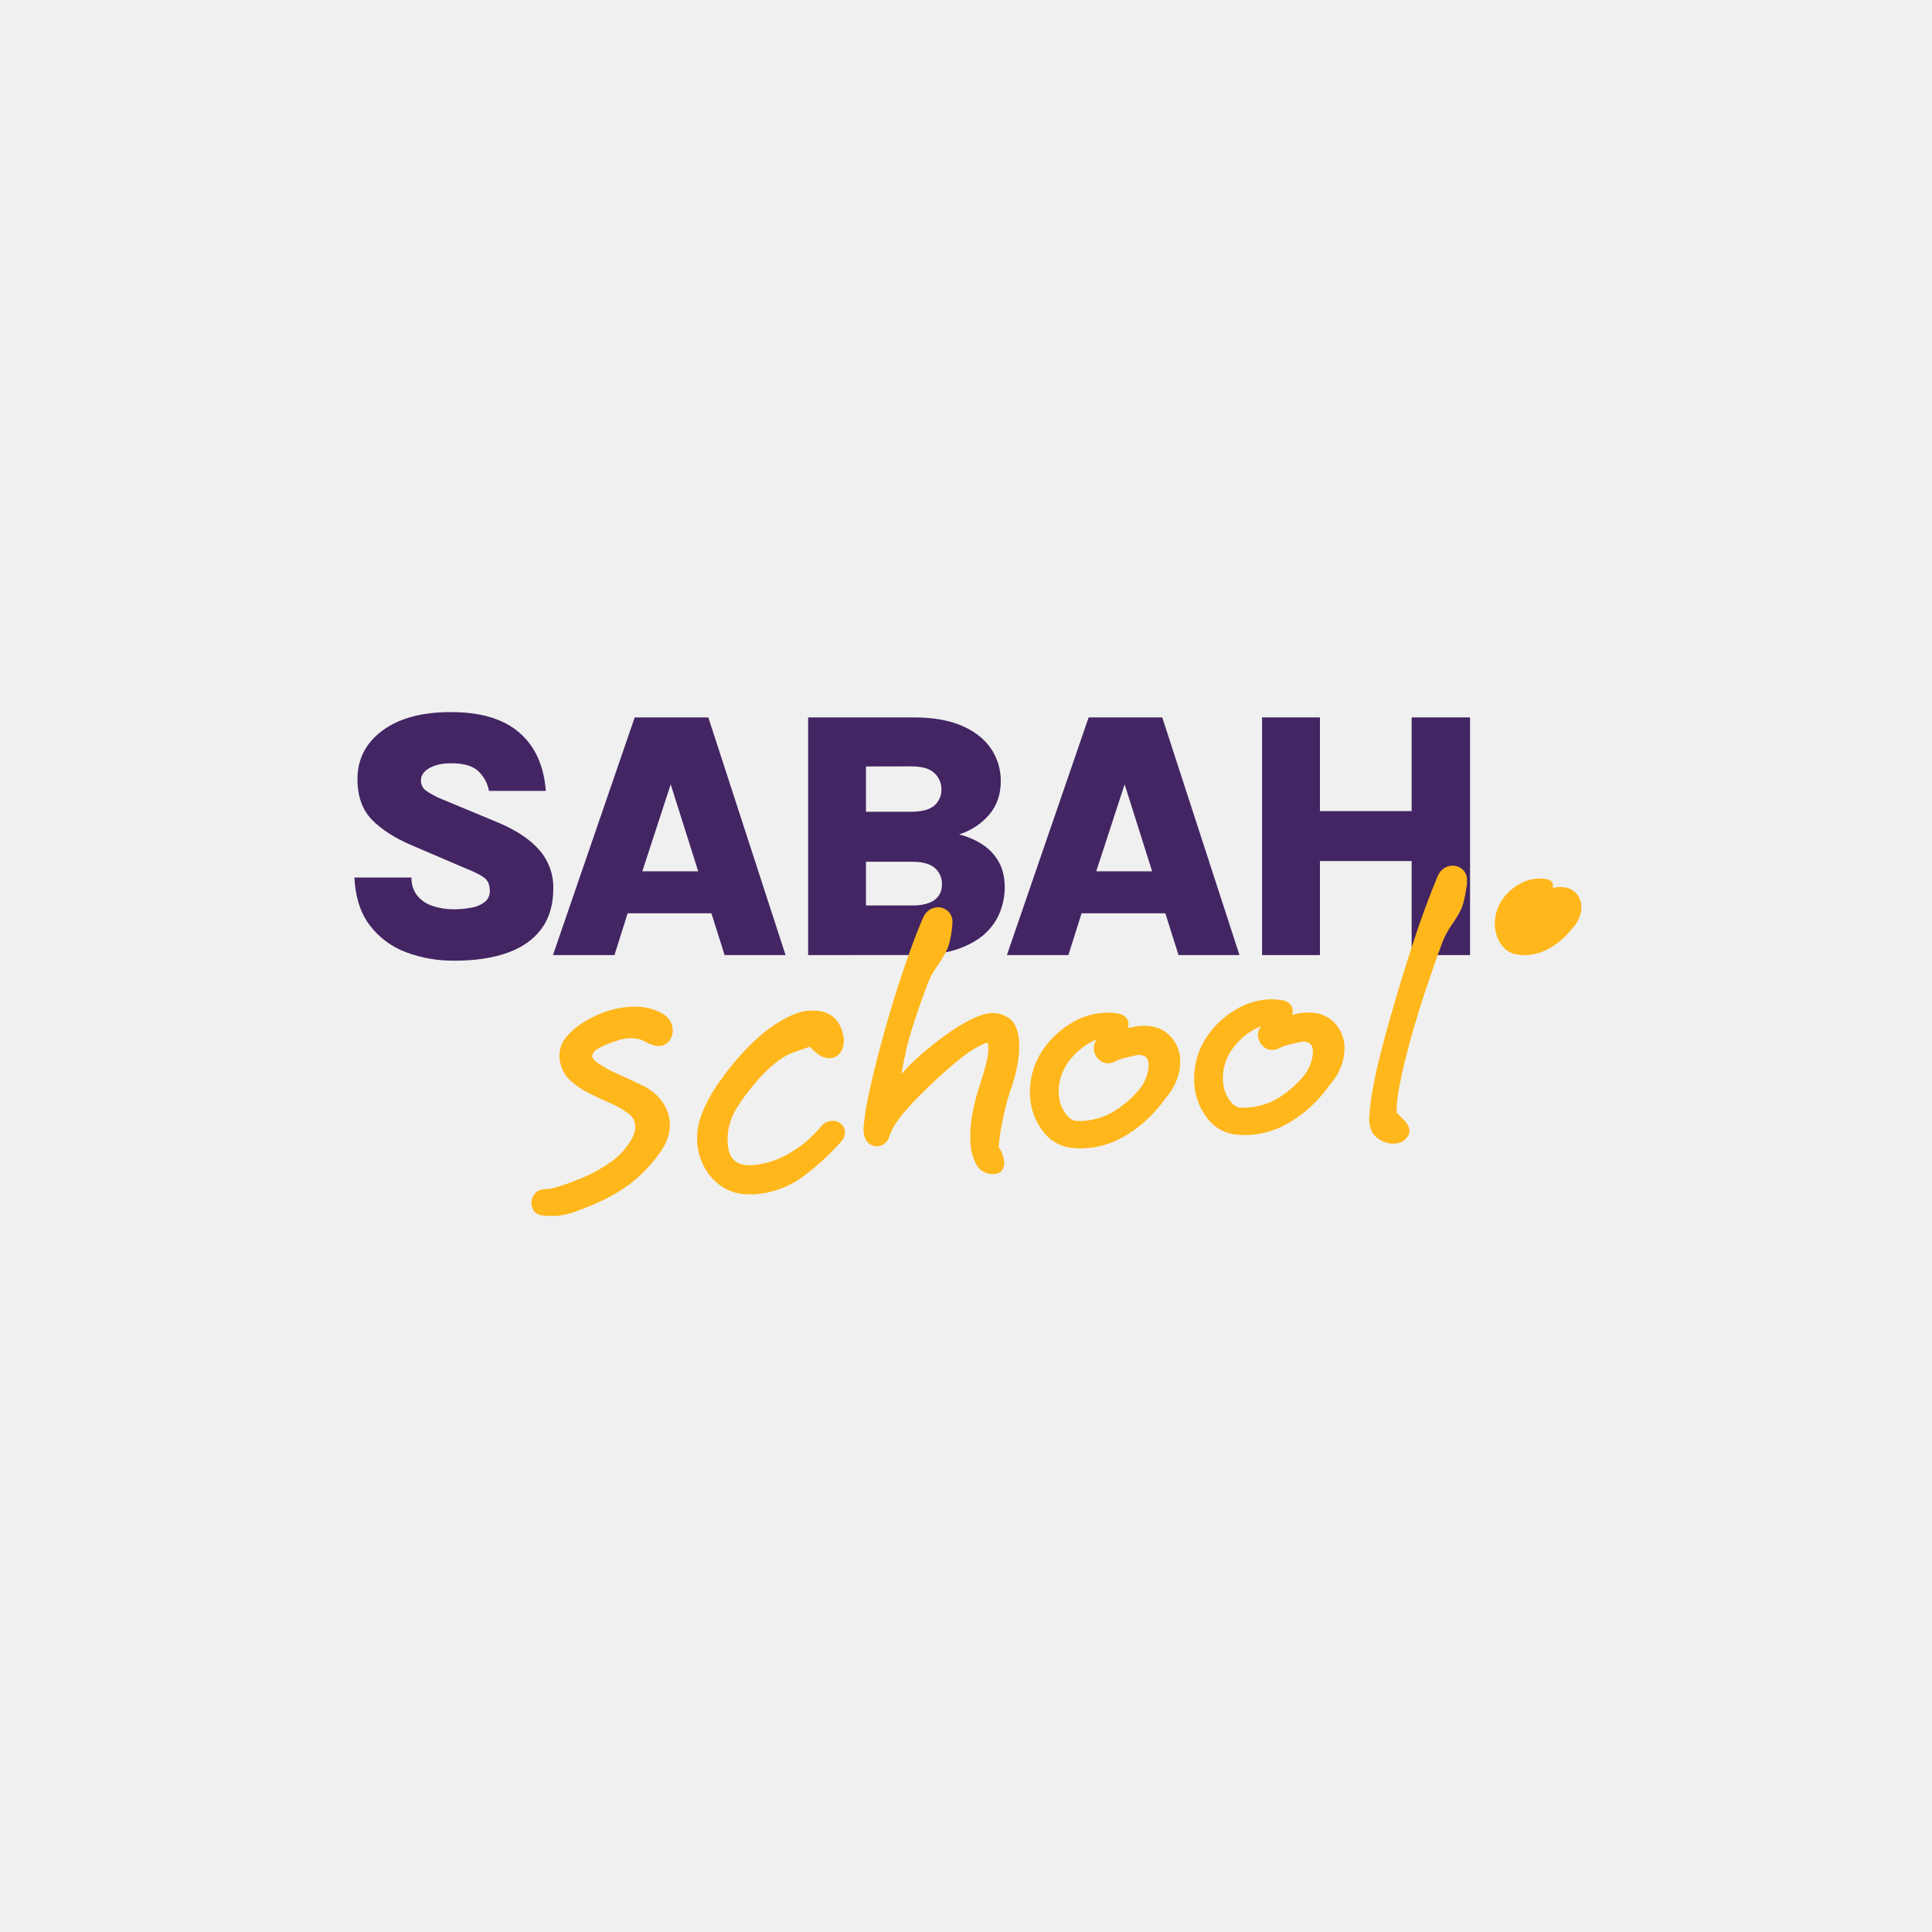 <svg width="500" height="500" viewBox="0 0 500 500" fill="none" xmlns="http://www.w3.org/2000/svg">
<rect width="500" height="500" fill="#F0F0F0"/>
<mask id="mask0_7771_227" style="mask-type:luminance" maskUnits="userSpaceOnUse" x="9" y="13" width="483" height="473">
<path d="M492 13H9V486H492V13Z" fill="white"/>
</mask>
<g mask="url(#mask0_7771_227)">
<path d="M117.554 248.622C113.284 248.671 109.042 247.928 105.054 246.432C101.322 245.026 98.075 242.61 95.694 239.464C93.291 236.302 91.966 232.183 91.718 227.109H106.494C106.428 228.768 106.939 230.4 107.943 231.738C108.965 232.999 110.341 233.939 111.901 234.445C113.685 235.044 115.561 235.34 117.447 235.321C118.978 235.328 120.505 235.189 122.008 234.905C123.261 234.705 124.443 234.202 125.448 233.442C125.88 233.093 126.223 232.65 126.451 232.148C126.678 231.646 126.783 231.1 126.758 230.551C126.758 229.053 126.311 227.923 125.38 227.205C124.45 226.487 122.795 225.633 120.394 224.687L106.74 218.84C102.25 216.942 98.756 214.712 96.257 212.148C93.759 209.584 92.511 206.081 92.514 201.637C92.514 196.443 94.674 192.248 98.994 189.054C103.314 185.86 109.243 184.272 116.78 184.289C124.425 184.289 130.291 186.053 134.379 189.58C138.466 193.107 140.759 198.142 141.257 204.685H126.539C126.205 202.746 125.246 200.962 123.802 199.596C122.353 198.221 120.005 197.533 116.758 197.533C114.419 197.533 112.527 197.971 111.096 198.795C109.665 199.618 108.941 200.682 108.941 201.935C108.922 202.469 109.038 203 109.28 203.48C109.521 203.959 109.879 204.373 110.322 204.685C111.619 205.557 113.008 206.291 114.464 206.875L128.927 212.879C133.73 214.923 137.308 217.322 139.66 220.075C142.023 222.849 143.278 226.367 143.193 229.978C143.193 234.103 142.187 237.548 140.175 240.313C138.162 243.078 135.245 245.156 131.422 246.546C127.597 247.935 122.976 248.63 117.559 248.63" fill="#432563"/>
<path d="M143.108 247.172L164.262 185.664H183.313L203.3 247.172H187.526L184.109 236.358H162.437L159.02 247.176L143.108 247.172ZM166.23 225.492H180.693L173.577 202.985L166.23 225.492Z" fill="#432563"/>
<path d="M209.145 247.172V185.66H236.341C241.427 185.66 245.64 186.39 248.979 187.85C252.318 189.31 254.821 191.281 256.488 193.762C258.161 196.268 259.035 199.204 258.997 202.198C258.997 205.587 258.007 208.459 256.027 210.812C253.976 213.21 251.274 214.99 248.232 215.945C250.324 216.471 252.316 217.323 254.131 218.468C255.906 219.595 257.375 221.128 258.411 222.935C259.49 224.783 260.028 227.068 260.025 229.789C260.001 231.741 259.654 233.675 258.997 235.518C258.241 237.644 257.008 239.578 255.388 241.176C253.676 242.928 251.291 244.365 248.232 245.486C245.173 246.607 241.273 247.165 236.533 247.159L209.145 247.172ZM224.114 198.357V210.081H235.674C238.545 210.081 240.589 209.545 241.806 208.474C242.405 207.953 242.879 207.309 243.195 206.589C243.511 205.868 243.661 205.088 243.635 204.304C243.65 203.518 243.499 202.738 243.191 202.012C242.883 201.286 242.425 200.631 241.846 200.087C240.653 198.919 238.633 198.335 235.786 198.335L224.114 198.357ZM224.114 234.34H236.05C238.578 234.34 240.497 233.874 241.806 232.943C243.115 232.011 243.77 230.659 243.773 228.887C243.806 228.086 243.657 227.288 243.337 226.551C243.016 225.813 242.533 225.154 241.922 224.621C240.694 223.553 238.736 223.018 236.05 223.018H224.114V234.34Z" fill="#432563"/>
<path d="M260.584 247.172L281.738 185.664H300.79L320.776 247.172H305.003L301.586 236.358H279.913L276.497 247.176L260.584 247.172ZM283.706 225.492H298.169L291.054 202.985L283.706 225.492Z" fill="#432563"/>
<path d="M326.626 185.664H341.603V209.91H365.333V185.664H380.449V247.176H365.333V222.838H341.603V247.176H326.626V185.664Z" fill="#432563"/>
<path d="M408.749 237.428C408.323 238.495 407.688 239.471 406.88 240.301C406.026 241.426 405.047 242.454 403.959 243.366C402.727 244.42 401.353 245.304 399.876 245.994C398.287 246.735 396.556 247.139 394.796 247.181C394.523 247.181 394.246 247.181 393.977 247.181C393.709 247.181 393.427 247.142 393.155 247.106L392.877 247.076C392.013 246.977 391.18 246.696 390.436 246.252C389.693 245.809 389.056 245.212 388.571 244.505C387.496 242.995 386.899 241.208 386.853 239.368C386.779 236.463 387.847 233.641 389.836 231.484C390.912 230.296 392.198 229.308 393.633 228.568C395.025 227.829 396.572 227.416 398.154 227.359C398.905 227.329 399.657 227.393 400.391 227.551C401.705 227.827 401.925 228.646 401.938 229.102C401.95 229.337 401.904 229.571 401.804 229.785L402.627 229.662C402.808 229.615 402.994 229.586 403.181 229.575H403.629C405.337 229.522 406.714 229.991 407.721 230.989C408.692 231.955 409.245 233.251 409.264 234.607C409.276 235.572 409.096 236.531 408.731 237.428" fill="#FFB71B"/>
<path d="M171.122 297.834C168.885 301.113 166.13 304.024 162.961 306.457C159.952 308.654 156.675 310.475 153.207 311.879C151.248 312.707 149.566 313.351 148.234 313.793C146.895 314.247 145.507 314.541 144.097 314.669C143.473 314.714 142.848 314.724 142.223 314.7C141.955 314.7 141.682 314.669 141.404 314.647C140.984 314.617 140.568 314.577 140.13 314.52C138.627 314.31 137.692 313.206 137.545 311.577C137.47 310.625 137.778 309.682 138.404 308.949C138.896 308.336 139.839 307.635 141.534 307.754C141.941 307.754 142.952 307.609 145.036 306.935C146.798 306.361 148.766 305.621 150.886 304.745C153.536 303.597 156.053 302.174 158.394 300.501C160.16 299.196 161.674 297.595 162.867 295.771C164.007 294.094 164.512 292.57 164.396 291.225C164.342 290.635 164.168 290.062 163.886 289.539C163.52 288.928 163.009 288.413 162.397 288.037C160.956 286.992 159.398 286.111 157.755 285.409C155.885 284.603 154.007 283.723 152.174 282.781C150.371 281.888 148.724 280.723 147.29 279.33C145.816 277.841 144.939 275.882 144.821 273.812C144.728 272.831 144.836 271.842 145.138 270.903C145.44 269.964 145.929 269.093 146.579 268.341C147.833 266.857 149.327 265.583 151.002 264.571C152.377 263.709 153.824 262.962 155.326 262.337C156.515 261.859 157.738 261.469 158.985 261.168C160.211 260.881 161.458 260.685 162.715 260.581C164.181 260.455 165.659 260.512 167.111 260.752C168.606 261.018 170.043 261.533 171.359 262.276C172.168 262.691 172.851 263.309 173.336 264.067C173.765 264.727 174.026 265.478 174.096 266.257C174.19 267.268 173.935 268.281 173.372 269.134C173.081 269.591 172.682 269.972 172.209 270.246C171.735 270.52 171.202 270.678 170.653 270.706C169.839 270.776 168.864 270.518 167.643 269.918L166.024 269.108C164.887 268.744 163.686 268.613 162.495 268.722C161.509 268.794 160.539 269.006 159.615 269.353C158.113 269.833 156.649 270.418 155.233 271.105C154.101 271.661 153.444 272.379 153.26 273.295C153.193 273.733 153.739 274.438 154.812 275.169C156.479 276.292 158.252 277.256 160.107 278.047C162.343 279.028 164.396 280 166.266 280.933C168.171 281.795 169.831 283.102 171.1 284.739C172.376 286.352 173.152 288.29 173.336 290.323C173.551 292.828 172.808 295.333 171.14 297.768" fill="#FFB71B"/>
<path d="M217.616 295.535C214.583 298.943 211.189 302.026 207.491 304.732C203.99 307.241 199.844 308.741 195.518 309.063C194.606 309.131 193.689 309.131 192.777 309.063C190.929 308.955 189.134 308.422 187.535 307.509C185.441 306.3 183.711 304.57 182.522 302.494C181.368 300.489 180.665 298.265 180.46 295.973C180.259 293.366 180.652 290.748 181.61 288.308C182.573 285.83 183.812 283.462 185.304 281.248C186.784 279.059 188.273 277.053 189.718 275.296C193.381 270.891 196.95 267.536 200.331 265.306C203.823 263.007 206.65 261.803 208.948 261.601C211.247 261.4 213.032 261.663 214.315 262.333C215.522 262.92 216.516 263.856 217.164 265.013C217.663 265.916 218.02 266.888 218.224 267.895C218.545 269.215 218.408 270.601 217.835 271.837C217.581 272.4 217.177 272.886 216.664 273.243C216.152 273.6 215.55 273.815 214.923 273.864C213.711 273.913 212.523 273.515 211.596 272.747C210.866 272.196 210.192 271.577 209.584 270.899C208.014 271.399 206.623 271.88 205.42 272.331C204.11 272.824 202.87 273.479 201.73 274.28C200.268 275.36 198.899 276.557 197.638 277.859C194.986 280.603 192.637 283.614 190.63 286.841C188.881 289.61 188.077 292.853 188.336 296.1C188.68 300.195 190.778 301.863 195.116 301.517C198.408 301.179 201.578 300.113 204.387 298.399C207.486 296.6 210.23 294.269 212.486 291.519C212.812 291.115 213.217 290.779 213.678 290.532C214.139 290.285 214.646 290.132 215.169 290.082C215.999 289.993 216.832 290.224 217.49 290.726C217.829 290.98 218.109 291.302 218.309 291.671C218.51 292.039 218.627 292.446 218.653 292.863C218.687 293.356 218.611 293.851 218.429 294.313C218.247 294.774 217.965 295.191 217.602 295.535" fill="#FFB71B"/>
<path d="M263.433 274.87C263.004 277.494 262.315 280.071 261.376 282.565C260.533 285.188 259.856 287.86 259.35 290.566C258.93 292.657 258.631 294.77 258.456 296.895C259.259 298.003 259.743 299.302 259.856 300.657C260.012 302.505 259.109 303.683 257.436 303.819C257.115 303.839 256.792 303.839 256.47 303.819C255.698 303.77 254.951 303.529 254.3 303.119C253.649 302.709 253.115 302.144 252.749 301.476C251.832 299.845 251.295 298.035 251.175 296.176C250.987 293.523 251.155 290.856 251.676 288.245C252.078 285.91 252.652 283.606 253.393 281.351C254.207 278.912 254.847 276.735 255.29 274.9C255.653 273.556 255.817 272.168 255.777 270.779C255.728 270.039 255.553 269.864 255.553 269.864L255.428 269.894C255.384 269.894 254.838 269.938 252.866 271.015C251.192 271.957 249.612 273.048 248.143 274.274C247.079 275.106 245.688 276.293 243.993 277.826C242.298 279.359 240.464 281.089 238.604 282.924C236.888 284.592 235.261 286.346 233.729 288.179C231.918 290.369 230.719 292.34 230.174 294.079C229.695 295.616 228.604 296.536 227.119 296.658C226.607 296.695 226.094 296.607 225.625 296.401C225.157 296.196 224.748 295.879 224.436 295.48C223.756 294.679 223.438 293.505 223.488 291.889C223.756 288.781 224.24 285.695 224.937 282.652C225.715 279.083 226.681 275.15 227.799 270.967C228.917 266.785 230.124 262.567 231.417 258.398C232.709 254.228 234.029 250.265 235.335 246.617C236.64 242.968 237.852 239.894 238.912 237.446C239.847 235.431 241.372 234.905 242.49 234.818C243.436 234.738 244.377 235.024 245.111 235.615C245.524 235.947 245.861 236.361 246.099 236.83C246.337 237.299 246.471 237.811 246.493 238.335C246.504 239.032 246.459 239.729 246.359 240.419C246.239 241.48 246.057 242.533 245.813 243.573C245.589 244.58 245.228 245.554 244.74 246.468C244.018 247.834 243.204 249.15 242.302 250.409C241.359 251.774 240.585 253.244 239.999 254.789C238.55 258.682 237.365 262.046 236.484 264.783C235.603 267.521 234.923 269.907 234.476 271.948C234.029 273.989 233.644 275.89 233.34 277.642C233.34 277.738 233.304 277.843 233.282 277.953C233.287 277.94 233.296 277.929 233.309 277.922C234.884 276.128 236.587 274.446 238.407 272.89C240.37 271.182 242.463 269.504 244.641 267.919C246.651 266.444 248.776 265.127 250.996 263.977C253.129 262.9 254.86 262.313 256.278 262.195C257.95 262.064 259.617 262.495 261.005 263.417C262.579 264.428 263.487 266.408 263.738 269.294C263.844 271.169 263.747 273.05 263.447 274.905" fill="#FFB71B"/>
<path d="M305.432 273.915C305.275 271.511 304.166 269.261 302.342 267.644C300.491 265.984 298.04 265.279 295.048 265.519L294.27 265.581C293.944 265.612 293.623 265.678 293.313 265.778L291.882 266.063C292.031 265.679 292.09 265.267 292.051 264.858C291.98 264.061 291.528 262.646 289.207 262.274C287.919 262.059 286.609 262.008 285.307 262.121C282.54 262.357 279.865 263.214 277.49 264.626C275.04 266.051 272.875 267.9 271.099 270.083C267.817 274.027 266.206 279.055 266.6 284.129C266.837 287.349 268.042 290.428 270.062 292.98C270.974 294.178 272.141 295.168 273.482 295.882C274.823 296.596 276.307 297.016 277.83 297.114C277.982 297.114 278.147 297.14 278.313 297.14C278.8 297.175 279.274 297.202 279.762 297.206C280.249 297.21 280.714 297.18 281.197 297.14C284.273 296.916 287.267 296.062 289.985 294.635C292.512 293.293 294.841 291.621 296.908 289.664C298.719 287.986 300.337 286.12 301.734 284.098C303.076 282.578 304.1 280.815 304.748 278.908C305.305 277.306 305.538 275.613 305.432 273.924M297.011 277.528C296.744 278.616 296.326 279.662 295.768 280.638C294.39 282.771 292.302 284.829 289.565 286.769C287.044 288.62 284.048 289.75 280.911 290.032L279.963 290.111C279.678 290.134 279.392 290.127 279.109 290.089H279.002H278.899C277.861 290.172 276.886 289.625 275.907 288.399C274.776 286.922 274.121 285.149 274.024 283.305C273.918 281.931 274.05 280.55 274.413 279.219C274.905 277.373 275.789 275.649 277.007 274.16C278.247 272.61 279.747 271.277 281.443 270.219C282.222 269.728 283.057 269.329 283.93 269.028C283.605 269.38 283.362 269.798 283.218 270.252C283.073 270.705 283.031 271.184 283.094 271.655C283.181 272.589 283.602 273.462 284.283 274.121C284.635 274.496 285.071 274.786 285.557 274.969C286.043 275.151 286.565 275.221 287.083 275.172C287.548 275.118 288.001 274.991 288.424 274.796L288.527 274.739C289.339 274.315 290.203 273.997 291.099 273.793C292.186 273.517 293.335 273.263 294.453 273.022C295.089 272.967 295.728 273.1 296.287 273.403C296.501 273.495 297.118 273.788 297.253 275.352C297.285 276.088 297.211 276.825 297.034 277.542" fill="#FFB71B"/>
<path d="M347.909 270.469C347.754 268.065 346.653 265.813 344.837 264.189C342.981 262.538 340.53 261.832 337.538 262.073L336.746 262.135C336.42 262.162 336.099 262.228 335.789 262.332L334.372 262.616C334.511 262.23 334.566 261.82 334.533 261.412C334.475 260.606 334.009 259.2 331.697 258.832C330.41 258.615 329.099 258.559 327.798 258.666C325.031 258.912 322.357 259.772 319.98 261.18C317.528 262.593 315.361 264.435 313.589 266.615C311.842 268.718 310.548 271.147 309.788 273.754C309.158 276.008 308.92 278.351 309.086 280.682C309.33 283.903 310.537 286.981 312.556 289.534C313.467 290.734 314.633 291.726 315.975 292.44C317.316 293.154 318.801 293.573 320.324 293.668C320.477 293.668 320.642 293.694 320.799 293.694C321.282 293.734 321.756 293.756 322.243 293.76C322.731 293.764 323.2 293.734 323.679 293.694C326.758 293.472 329.754 292.615 332.471 291.18C335.002 289.844 337.334 288.174 339.403 286.218C341.212 284.534 342.831 282.665 344.233 280.643C345.582 279.128 346.61 277.365 347.256 275.457C347.805 273.852 348.032 272.159 347.927 270.469M325.588 268.205C325.68 269.135 326.103 270.005 326.782 270.662C327.134 271.041 327.571 271.334 328.058 271.518C328.546 271.702 329.071 271.772 329.591 271.722C330.057 271.666 330.511 271.534 330.933 271.332L331.027 271.288C331.837 270.866 332.7 270.548 333.594 270.342C334.694 270.065 335.812 269.809 336.948 269.576C337.587 269.513 338.23 269.639 338.795 269.939C338.996 270.044 339.627 270.342 339.761 271.901C339.784 272.637 339.71 273.373 339.542 274.091C339.272 275.179 338.85 276.225 338.289 277.201C336.912 279.325 334.819 281.392 332.082 283.332C329.552 285.186 326.545 286.313 323.397 286.586L322.458 286.665C322.174 286.693 321.888 286.693 321.604 286.665H321.496H321.384C320.347 286.752 319.372 286.201 318.392 284.974C317.272 283.492 316.618 281.722 316.51 279.881C316.406 278.507 316.537 277.126 316.899 275.795C317.385 273.947 318.27 272.222 319.493 270.736C320.729 269.184 322.228 267.85 323.925 266.795C324.709 266.307 325.544 265.903 326.416 265.59C326.097 265.947 325.858 266.365 325.714 266.818C325.569 267.27 325.522 267.747 325.575 268.218" fill="#FFB71B"/>
<path d="M379.497 229.64C379.377 230.7 379.19 231.751 378.938 232.789C378.733 233.75 378.425 234.688 378.021 235.587C377.293 236.978 376.465 238.315 375.543 239.59C374.604 240.956 373.834 242.426 373.249 243.97C371.795 247.876 370.337 252.046 368.911 256.347C367.484 260.647 366.187 264.926 365.056 269.008C363.924 273.09 363.012 276.813 362.372 280.076C361.814 282.564 361.492 285.097 361.411 287.643C361.518 287.968 361.709 288.259 361.965 288.489L363.567 290.118C364.231 290.742 364.648 291.577 364.743 292.474C364.837 293.425 364.367 294.314 363.401 295.128C362.725 295.652 361.892 295.944 361.031 295.96C360.733 295.981 360.434 295.981 360.136 295.96C358.897 295.842 357.712 295.404 356.702 294.69C355.15 293.674 354.358 291.922 354.327 289.496C354.478 286.832 354.809 284.181 355.32 281.56C355.906 278.315 356.742 274.64 357.797 270.637C358.853 266.634 360.033 262.469 361.268 258.265C362.502 254.061 363.817 249.812 365.123 245.796C366.429 241.78 367.703 238.044 368.929 234.751C370.154 231.457 371.223 228.724 372.095 226.67C373.039 224.647 374.568 224.121 375.673 224.043C376.175 224.004 376.679 224.065 377.156 224.224C377.632 224.383 378.071 224.635 378.444 224.966C378.818 225.296 379.118 225.698 379.328 226.146C379.537 226.594 379.651 227.08 379.662 227.573C379.692 228.27 379.652 228.968 379.541 229.657" fill="#FFB71B"/>
</g>
</svg>
